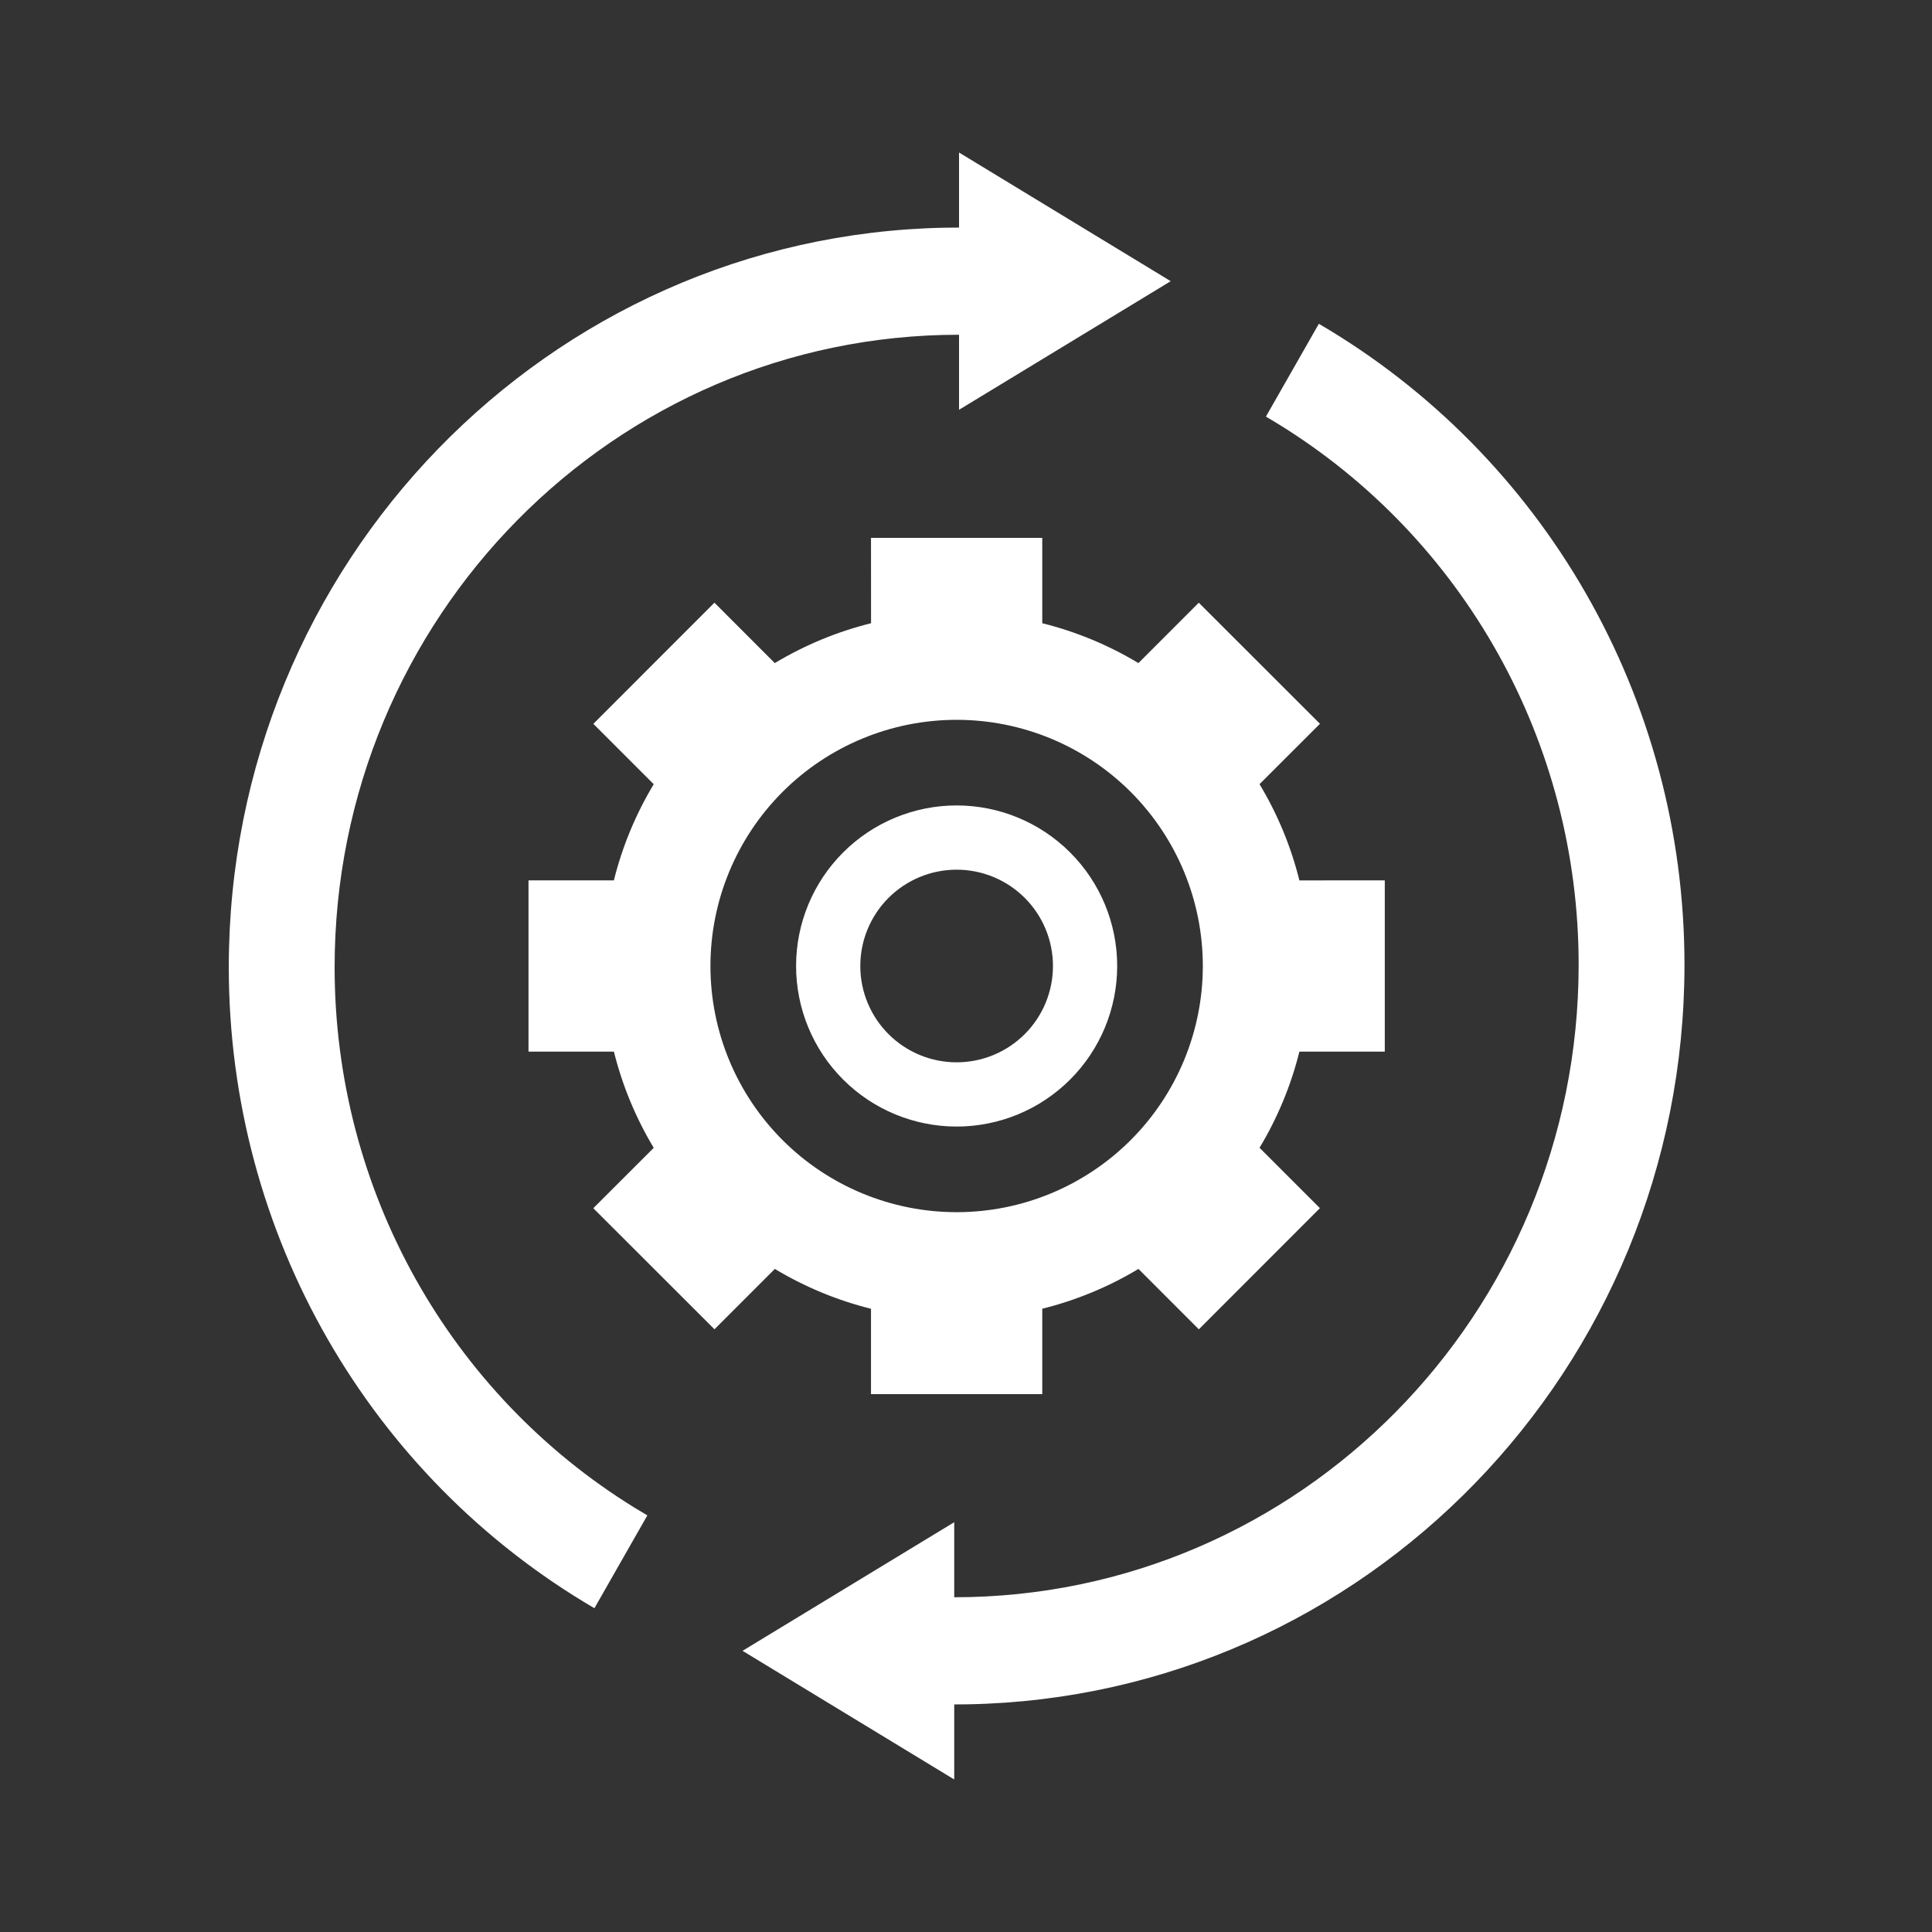 <svg width="76" height="76" viewBox="0 0 76 76" fill="none" xmlns="http://www.w3.org/2000/svg">
<rect x="0" y="0" width="76" height="76" fill="#333333" stroke="none"/>
<path d="M51.88 12.737C60.707 17.899 66.263 27.437 66.263 37.951C66.263 53.837 53.696 66.748 38.083 67.043L37.537 67.048V70L29.21 64.939L37.537 59.88V62.832C51.102 62.832 62.1 51.693 62.1 37.951C62.1 29.158 57.559 21.168 50.297 16.688L49.798 16.388L51.88 12.737ZM37.726 6L46.053 11.061L37.726 16.12V13.168C24.161 13.168 13.163 24.307 13.163 38.049C13.163 46.842 17.704 54.832 24.966 59.312L25.465 59.612L23.383 63.263C14.556 58.101 9 48.563 9 38.049C9 22.163 21.568 9.252 37.18 8.957L37.726 8.952V6ZM41 21.158V24.516C42.332 24.848 43.607 25.377 44.783 26.084L47.157 23.709L51.924 28.472L49.547 30.847C50.255 32.024 50.784 33.3 51.115 34.633L54.474 34.632V41.368H51.115C50.784 42.7 50.255 43.975 49.547 45.151L51.922 47.526L47.159 52.292L44.784 49.916C43.608 50.623 42.332 51.151 41 51.482V54.842H34.263V51.484C32.931 51.152 31.656 50.623 30.48 49.916L28.106 52.291L23.339 47.528L25.716 45.153C25.009 43.976 24.481 42.701 24.149 41.368H20.79V34.632H24.148C24.48 33.3 25.008 32.025 25.716 30.849L23.341 28.474L28.104 23.708L30.479 26.084C31.656 25.376 32.932 24.848 34.265 24.516L34.263 21.158H41ZM37.632 28.316C35.063 28.316 32.6 29.336 30.784 31.152C28.968 32.968 27.947 35.432 27.947 38C27.947 40.568 28.968 43.032 30.784 44.848C32.6 46.664 35.063 47.684 37.632 47.684C40.2 47.684 42.663 46.664 44.479 44.848C46.295 43.032 47.316 40.568 47.316 38C47.316 35.432 46.295 32.968 44.479 31.152C42.663 29.336 40.2 28.316 37.632 28.316ZM37.632 31.684C39.307 31.684 40.913 32.35 42.097 33.534C43.282 34.718 43.947 36.325 43.947 38C43.947 39.675 43.282 41.282 42.097 42.466C40.913 43.65 39.307 44.316 37.632 44.316C35.956 44.316 34.35 43.65 33.166 42.466C31.981 41.282 31.316 39.675 31.316 38C31.316 36.325 31.981 34.718 33.166 33.534C34.35 32.35 35.956 31.684 37.632 31.684ZM37.632 34.211C36.627 34.211 35.663 34.61 34.952 35.32C34.241 36.031 33.842 36.995 33.842 38C33.842 39.005 34.241 39.969 34.952 40.68C35.663 41.39 36.627 41.789 37.632 41.789C38.637 41.789 39.6 41.39 40.311 40.68C41.022 39.969 41.421 39.005 41.421 38C41.421 36.995 41.022 36.031 40.311 35.32C39.6 34.61 38.637 34.211 37.632 34.211Z" fill="white"/>
</svg>
